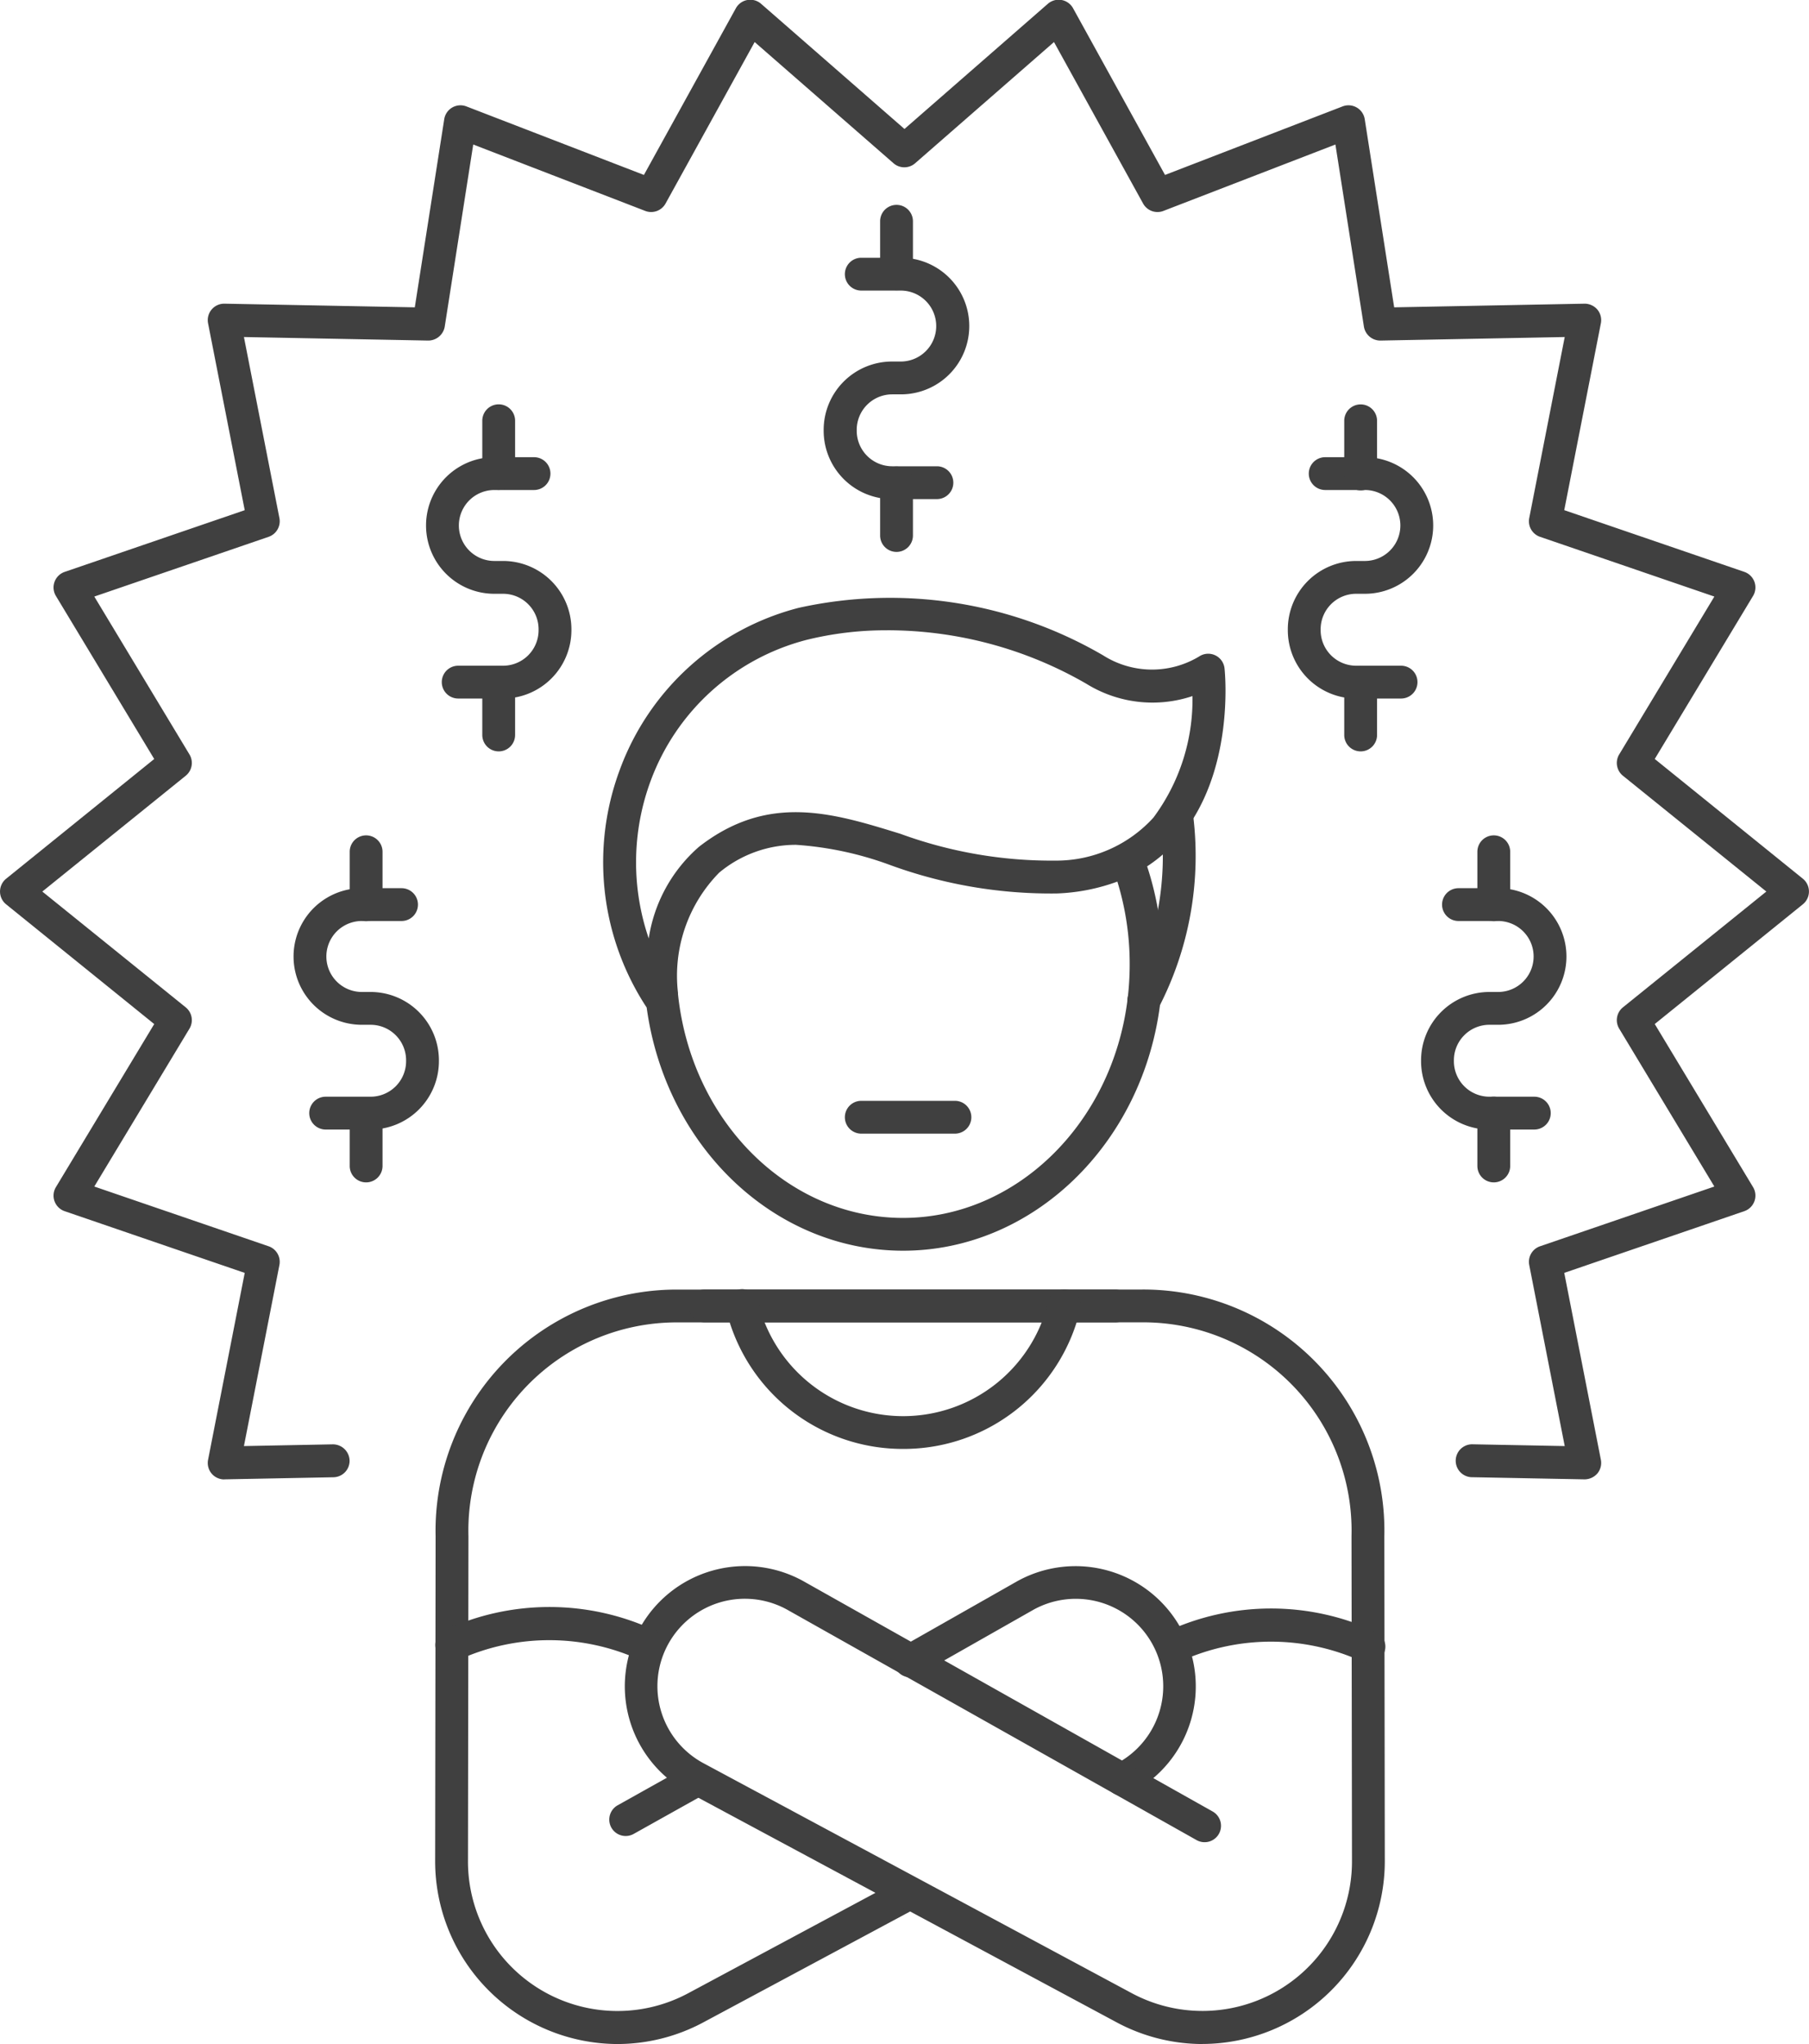 <svg xmlns="http://www.w3.org/2000/svg" width="61.946" height="70" viewBox="0 0 61.946 70">
  <g id="Group_5865" data-name="Group 5865" transform="translate(-186.078 -1318.436)">
    <g id="Group_5854" data-name="Group 5854" transform="translate(200.665 1332.283)">
      <g id="Group_5853" data-name="Group 5853" transform="translate(0 0)">
        <path id="Path_1095" data-name="Path 1095" d="M242.265,1384.176h-1.538a.562.562,0,1,1,0-1.124h1.538a1.216,1.216,0,0,0,1.215-1.215v-.033a1.216,1.216,0,0,0-1.215-1.215h-.3a2.339,2.339,0,0,1,0-4.678h1.359a.562.562,0,0,1,0,1.124h-1.359a1.215,1.215,0,1,0,0,2.43h.3a2.342,2.342,0,0,1,2.339,2.339v.033A2.342,2.342,0,0,1,242.265,1384.176Z" transform="translate(-239.624 -1374.101)" fill="#404040"/>
        <path id="Path_1096" data-name="Path 1096" d="M247.279,1372.184a.562.562,0,0,1-.562-.562v-1.807a.562.562,0,0,1,1.124,0v1.807A.562.562,0,0,1,247.279,1372.184Z" transform="translate(-244.789 -1369.253)" fill="#404040"/>
        <path id="Path_1097" data-name="Path 1097" d="M247.279,1405.161a.562.562,0,0,1-.562-.562v-1.792a.562.562,0,1,1,1.124,0v1.792A.562.562,0,0,1,247.279,1405.161Z" transform="translate(-244.789 -1393.276)" fill="#404040"/>
      </g>
    </g>
    <g id="Group_5856" data-name="Group 5856" transform="translate(196.125 1347.044)">
      <g id="Group_5855" data-name="Group 5855" transform="translate(0 0)">
        <path id="Path_1098" data-name="Path 1098" d="M225.6,1438.346h-1.539a.562.562,0,1,1,0-1.124H225.6a1.216,1.216,0,0,0,1.215-1.215v-.033a1.216,1.216,0,0,0-1.215-1.215h-.3a2.339,2.339,0,0,1,0-4.678h1.359a.562.562,0,0,1,0,1.124h-1.359a1.215,1.215,0,1,0,0,2.43h.3a2.342,2.342,0,0,1,2.339,2.339v.033A2.342,2.342,0,0,1,225.6,1438.346Z" transform="translate(-222.956 -1428.272)" fill="#404040"/>
        <path id="Path_1099" data-name="Path 1099" d="M230.611,1426.364a.562.562,0,0,1-.562-.562v-1.816a.562.562,0,1,1,1.124,0v1.816A.562.562,0,0,1,230.611,1426.364Z" transform="translate(-228.121 -1423.424)" fill="#404040"/>
        <path id="Path_1100" data-name="Path 1100" d="M230.611,1459.319a.562.562,0,0,1-.562-.562v-1.8a.562.562,0,1,1,1.124,0v1.8A.562.562,0,0,1,230.611,1459.319Z" transform="translate(-228.121 -1447.435)" fill="#404040"/>
      </g>
    </g>
    <g id="Group_5858" data-name="Group 5858" transform="translate(230.18 1332.283)">
      <g id="Group_5857" data-name="Group 5857" transform="translate(0 0)">
        <path id="Path_1101" data-name="Path 1101" d="M351.842,1384.176H350.3a2.342,2.342,0,0,1-2.339-2.339v-.033a2.342,2.342,0,0,1,2.339-2.339h.3a1.215,1.215,0,0,0,0-2.43h-1.359a.562.562,0,0,1,0-1.124h1.359a2.339,2.339,0,0,1,0,4.678h-.3a1.216,1.216,0,0,0-1.215,1.215v.033a1.216,1.216,0,0,0,1.215,1.215h1.539a.562.562,0,0,1,0,1.124Z" transform="translate(-347.964 -1374.101)" fill="#404040"/>
        <path id="Path_1102" data-name="Path 1102" d="M355.621,1372.2a.562.562,0,0,1-.562-.562v-1.821a.562.562,0,0,1,1.124,0v1.821A.562.562,0,0,1,355.621,1372.2Z" transform="translate(-353.13 -1369.253)" fill="#404040"/>
        <path id="Path_1103" data-name="Path 1103" d="M355.621,1405.161a.562.562,0,0,1-.562-.562v-1.792a.562.562,0,1,1,1.124,0v1.792A.562.562,0,0,1,355.621,1405.161Z" transform="translate(-353.13 -1393.276)" fill="#404040"/>
      </g>
    </g>
    <g id="Group_5860" data-name="Group 5860" transform="translate(214.288 1325.453)">
      <g id="Group_5859" data-name="Group 5859" transform="translate(0 0)">
        <path id="Path_1104" data-name="Path 1104" d="M293.5,1359.174h-1.539a2.342,2.342,0,0,1-2.339-2.339v-.033a2.342,2.342,0,0,1,2.339-2.339h.3a1.215,1.215,0,0,0,0-2.43H290.91a.562.562,0,0,1,0-1.124h1.359a2.339,2.339,0,0,1,0,4.678h-.3a1.216,1.216,0,0,0-1.215,1.215v.033a1.216,1.216,0,0,0,1.215,1.215H293.5a.562.562,0,1,1,0,1.124Z" transform="translate(-289.627 -1349.099)" fill="#404040"/>
        <path id="Path_1105" data-name="Path 1105" d="M297.283,1347.174a.562.562,0,0,1-.562-.562v-1.8a.562.562,0,0,1,1.124,0v1.8A.562.562,0,0,1,297.283,1347.174Z" transform="translate(-294.793 -1344.251)" fill="#404040"/>
        <path id="Path_1106" data-name="Path 1106" d="M297.283,1380.139a.562.562,0,0,1-.562-.562v-1.8a.562.562,0,1,1,1.124,0v1.8A.562.562,0,0,1,297.283,1380.139Z" transform="translate(-294.793 -1368.255)" fill="#404040"/>
      </g>
    </g>
    <g id="Group_5862" data-name="Group 5862" transform="translate(234.74 1347.044)">
      <g id="Group_5861" data-name="Group 5861" transform="translate(0 0)">
        <path id="Path_1107" data-name="Path 1107" d="M368.51,1438.346h-1.539a2.341,2.341,0,0,1-2.339-2.339v-.033a2.342,2.342,0,0,1,2.339-2.339h.3a1.215,1.215,0,1,0,0-2.43h-1.358a.562.562,0,1,1,0-1.124h1.358a2.339,2.339,0,1,1,0,4.678h-.3a1.216,1.216,0,0,0-1.215,1.215v.033a1.216,1.216,0,0,0,1.215,1.215h1.539a.562.562,0,1,1,0,1.124Z" transform="translate(-364.632 -1428.272)" fill="#404040"/>
        <path id="Path_1108" data-name="Path 1108" d="M372.288,1426.364a.562.562,0,0,1-.562-.562v-1.816a.562.562,0,1,1,1.124,0v1.816A.562.562,0,0,1,372.288,1426.364Z" transform="translate(-369.798 -1423.424)" fill="#404040"/>
        <path id="Path_1109" data-name="Path 1109" d="M372.288,1459.283a.562.562,0,0,1-.562-.562v-1.811a.562.562,0,0,1,1.124,0v1.811A.562.562,0,0,1,372.288,1459.283Z" transform="translate(-369.798 -1447.399)" fill="#404040"/>
      </g>
    </g>
    <path id="Path_1110" data-name="Path 1110" d="M263.229,1542.542a.562.562,0,0,1-.275-1.053l2.45-1.37a.562.562,0,1,1,.548.981l-2.45,1.37A.559.559,0,0,1,263.229,1542.542Z" transform="translate(-55.724 -161.23)" fill="#404040"/>
    <path id="Path_1111" data-name="Path 1111" d="M306.246,1523.035a.562.562,0,0,1-.266-1.057l.116-.062a2.994,2.994,0,1,0-2.865-5.259l-3.948,2.242a.562.562,0,1,1-.555-.977l3.953-2.245a4.118,4.118,0,1,1,3.946,7.23l-.116.062A.561.561,0,0,1,306.246,1523.035Z" transform="translate(-81.747 -143.103)" fill="#404040"/>
    <path id="Path_1112" data-name="Path 1112" d="M246.955,1506.214a6.262,6.262,0,0,1-6.241-6.26l.016-11.126a8.257,8.257,0,0,1,8.313-8.451H264a.562.562,0,0,1,0,1.124H249.043a7.134,7.134,0,0,0-7.189,7.329l-.016,11.126a5.12,5.12,0,0,0,7.542,4.518l7.286-3.907a.562.562,0,0,1,.531.991l-7.286,3.907A6.238,6.238,0,0,1,246.955,1506.214Z" transform="translate(-39.735 -117.778)" fill="#404040"/>
    <path id="Path_1113" data-name="Path 1113" d="M284.229,1506.214a6.236,6.236,0,0,1-2.956-.751l-14.678-7.882a4.118,4.118,0,1,1,3.94-7.233l14.025,7.894a.562.562,0,1,1-.551.979l-14.021-7.892a2.994,2.994,0,1,0-2.861,5.261l14.678,7.882a5.12,5.12,0,0,0,7.542-4.518l-.016-11.126a7.134,7.134,0,0,0-7.189-7.329h-14.96a.562.562,0,1,1,0-1.124h14.96a8.257,8.257,0,0,1,8.313,8.451l.016,11.126a6.262,6.262,0,0,1-6.241,6.26Z" transform="translate(-56.973 -117.778)" fill="#404040"/>
    <path id="Path_1114" data-name="Path 1114" d="M193.756,1369.1a.563.563,0,0,1-.553-.672l1.255-6.4-6.165-2.113a.564.564,0,0,1-.3-.825l3.366-5.584-5.071-4.1a.564.564,0,0,1,0-.877l5.071-4.1-3.366-5.583a.564.564,0,0,1,.3-.825l6.165-2.113-1.255-6.4a.563.563,0,0,1,.564-.672l6.515.125,1.008-6.443a.563.563,0,0,1,.759-.438l6.079,2.347,3.149-5.709a.563.563,0,0,1,.863-.152l4.91,4.287,4.91-4.287a.563.563,0,0,1,.863.152l3.149,5.709,6.08-2.347a.563.563,0,0,1,.759.438l1.008,6.443,6.515-.125a.578.578,0,0,1,.442.2.565.565,0,0,1,.121.471l-1.254,6.4,6.165,2.113a.564.564,0,0,1,.3.825l-3.366,5.583,5.071,4.1a.564.564,0,0,1,0,.877l-5.071,4.1,3.366,5.584a.564.564,0,0,1-.3.825l-6.165,2.113,1.254,6.4a.565.565,0,0,1-.121.471.585.585,0,0,1-.442.2l-3.876-.074a.564.564,0,0,1,.022-1.127l3.179.061-1.215-6.2a.563.563,0,0,1,.37-.642l5.969-2.046-3.259-5.407a.564.564,0,0,1,.129-.73l4.91-3.965-4.91-3.965a.564.564,0,0,1-.129-.73l3.259-5.407-5.969-2.046a.563.563,0,0,1-.37-.642l1.215-6.2-6.309.121a.569.569,0,0,1-.567-.476l-.976-6.238-5.887,2.273a.563.563,0,0,1-.7-.254l-3.05-5.528-4.755,4.151a.563.563,0,0,1-.74,0l-4.755-4.151-3.05,5.528a.564.564,0,0,1-.7.254l-5.887-2.273-.976,6.238a.574.574,0,0,1-.567.476l-6.309-.121,1.215,6.2a.564.564,0,0,1-.37.642l-5.969,2.046,3.259,5.407a.564.564,0,0,1-.129.73l-4.91,3.965,4.91,3.965a.564.564,0,0,1,.129.73l-3.259,5.407,5.969,2.046a.564.564,0,0,1,.37.642l-1.215,6.2,3.044-.059a.572.572,0,0,1,.574.553.563.563,0,0,1-.552.574l-3.742.072Z" fill="#404040"/>
    <g id="Group_5863" data-name="Group 5863" transform="translate(206.733 1338.899)">
      <path id="Path_1115" data-name="Path 1115" d="M272.1,1415.86c-4.407,0-8.131-3.556-8.784-8.328a9.061,9.061,0,0,1-.917-8.15l.014-.039a8.887,8.887,0,0,1,6.113-5.5,14.491,14.491,0,0,1,10.423,1.63,3.123,3.123,0,0,0,3.283.038.562.562,0,0,1,.872.407c.016.145.36,3.579-1.576,5.833a5.08,5.08,0,0,1-1.075.946,10.671,10.671,0,0,1,.531,3.349,11.005,11.005,0,0,1-.08,1.32C280.316,1412.211,276.531,1415.86,272.1,1415.86Zm-3.674-13.9a4.1,4.1,0,0,0-2.628.954,5.04,5.04,0,0,0-1.409,4.118l0,.045c.46,4.369,3.774,7.66,7.707,7.66,3.863,0,7.168-3.225,7.689-7.5a9.854,9.854,0,0,0,.071-1.184,9.572,9.572,0,0,0-.422-2.834,6.693,6.693,0,0,1-2.083.407,16.038,16.038,0,0,1-5.676-.966A11.508,11.508,0,0,0,268.427,1401.96Zm3.133-7.347a11.315,11.315,0,0,0-2.758.326,7.763,7.763,0,0,0-5.337,4.8l-.01.027a8.044,8.044,0,0,0-.067,5.4,5.187,5.187,0,0,1,1.721-3.139c2.37-1.844,4.572-1.163,6.9-.443a15.066,15.066,0,0,0,5.294.917,4.5,4.5,0,0,0,3.367-1.473,6.778,6.778,0,0,0,1.337-4.162,4.3,4.3,0,0,1-3.634-.422A13.631,13.631,0,0,0,271.56,1394.612Z" transform="translate(-261.827 -1393.491)" fill="#404040"/>
      <path id="Path_1116" data-name="Path 1116" d="M328.419,1426.24a.562.562,0,0,1-.489-.837,10.154,10.154,0,0,0,1.052-6.042.562.562,0,0,1,1.115-.144,11.3,11.3,0,0,1-1.187,6.735A.563.563,0,0,1,328.419,1426.24Z" transform="translate(-309.909 -1411.867)" fill="#404040"/>
      <path id="Path_1117" data-name="Path 1117" d="M296.044,1458.026h-3.207a.562.562,0,1,1,0-1.124h3.207a.562.562,0,0,1,0,1.124Z" transform="translate(-283.999 -1439.666)" fill="#404040"/>
    </g>
    <path id="Path_1118" data-name="Path 1118" d="M283.341,1485.967a6.212,6.212,0,0,1-6.062-4.775.562.562,0,1,1,1.093-.262,5.111,5.111,0,0,0,9.938,0,.562.562,0,0,1,1.093.262A6.211,6.211,0,0,1,283.341,1485.967Z" transform="translate(-66.336 -117.911)" fill="#404040"/>
    <path id="Path_1119" data-name="Path 1119" d="M338.728,1522.516a.56.56,0,0,1-.241-.054,7.481,7.481,0,0,0-6.2-.01.562.562,0,0,1-.523-.995,8.488,8.488,0,0,1,7.206-.011.562.562,0,0,1-.241,1.07Z" transform="translate(-105.774 -147.128)" fill="#404040"/>
    <path id="Path_1120" data-name="Path 1120" d="M248.069,1522.355a.564.564,0,0,1-.24-.054,7.465,7.465,0,0,0-6.206-.024.562.562,0,1,1-.521-1,8.524,8.524,0,0,1,7.208,0,.562.562,0,0,1-.241,1.07Z" transform="translate(-39.813 -147.008)" fill="#404040"/>
  </g>
</svg>
